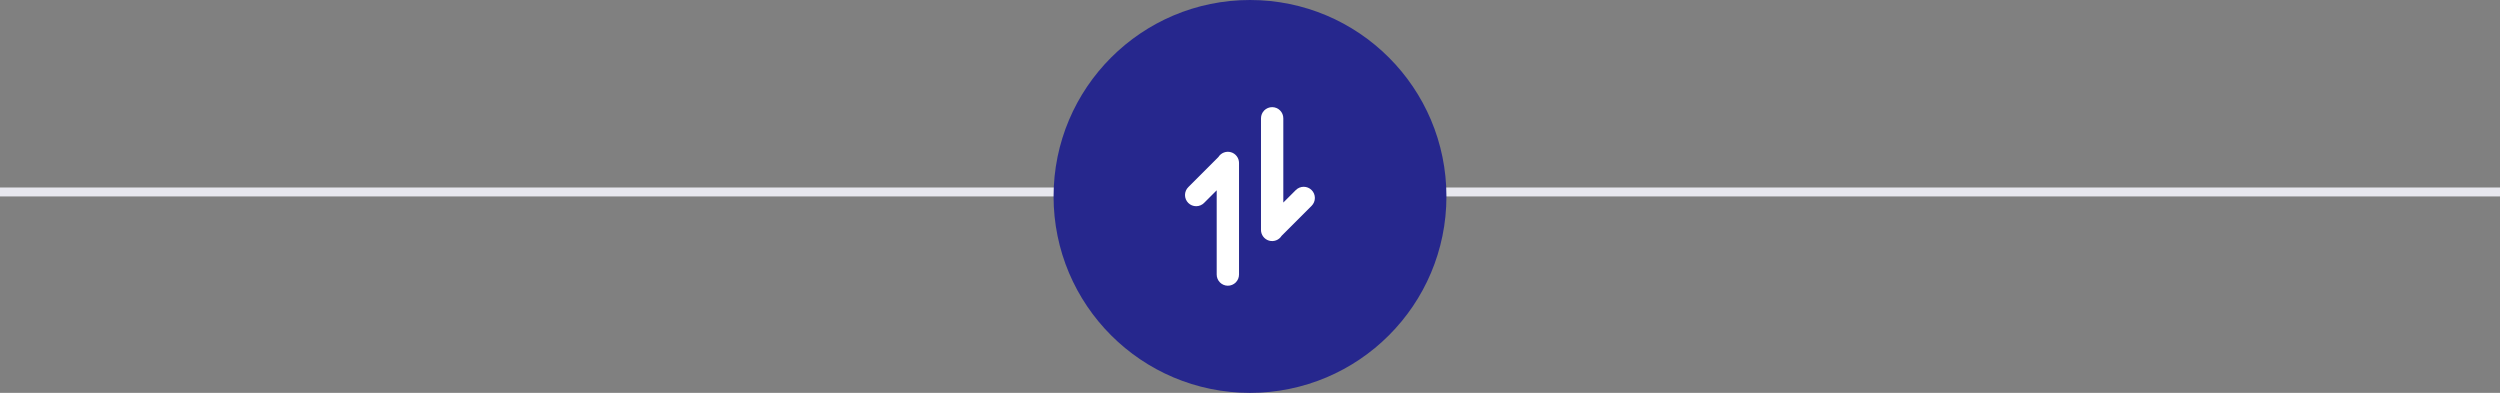 <svg width="280" height="44" viewBox="0 0 280 44" fill="none" xmlns="http://www.w3.org/2000/svg">
<rect x="0" y="0" width="280" height="44" fill="#808080" stroke="none"/>
<line x1="4.37114e-08" y1="21.5" x2="280" y2="21.5" stroke="#E7E7EE"/>
<circle cx="140" cy="22" r="22" fill="#26278D"/>
<path d="M141.23 25.75C141.23 26.021 141.318 26.285 141.482 26.502C141.645 26.719 141.874 26.877 142.135 26.952C142.396 27.026 142.674 27.014 142.928 26.917C143.181 26.82 143.396 26.643 143.54 26.413L146.9 23.054C147.016 22.938 147.108 22.8 147.171 22.648C147.234 22.496 147.266 22.334 147.266 22.17C147.266 22.005 147.233 21.843 147.171 21.691C147.108 21.54 147.016 21.402 146.899 21.286C146.783 21.17 146.645 21.078 146.494 21.015C146.342 20.952 146.179 20.92 146.015 20.92C145.851 20.92 145.688 20.952 145.537 21.015C145.385 21.078 145.247 21.17 145.131 21.286L143.731 22.686V13.25C143.731 12.918 143.6 12.601 143.365 12.366C143.131 12.132 142.813 12 142.481 12C142.15 12 141.832 12.132 141.597 12.366C141.363 12.601 141.231 12.918 141.231 13.25V25.688V25.75H141.23Z" fill="white"/>
<path d="M138.77 18.25C138.77 17.979 138.682 17.715 138.518 17.498C138.355 17.281 138.126 17.123 137.865 17.048C137.604 16.974 137.326 16.986 137.072 17.083C136.819 17.18 136.604 17.357 136.46 17.587L133.101 20.946C132.982 21.062 132.887 21.2 132.821 21.352C132.756 21.505 132.721 21.669 132.72 21.834C132.718 22 132.75 22.165 132.813 22.319C132.876 22.472 132.968 22.612 133.086 22.729C133.203 22.847 133.343 22.939 133.496 23.002C133.65 23.065 133.815 23.097 133.98 23.095C134.146 23.094 134.31 23.059 134.463 22.994C134.616 22.928 134.753 22.833 134.869 22.714L136.27 21.314V30.75C136.27 31.081 136.402 31.399 136.636 31.634C136.871 31.868 137.188 32 137.52 32C137.852 32 138.169 31.868 138.404 31.634C138.638 31.399 138.77 31.081 138.77 30.75V18.312V18.25Z" fill="white"/>
</svg>
